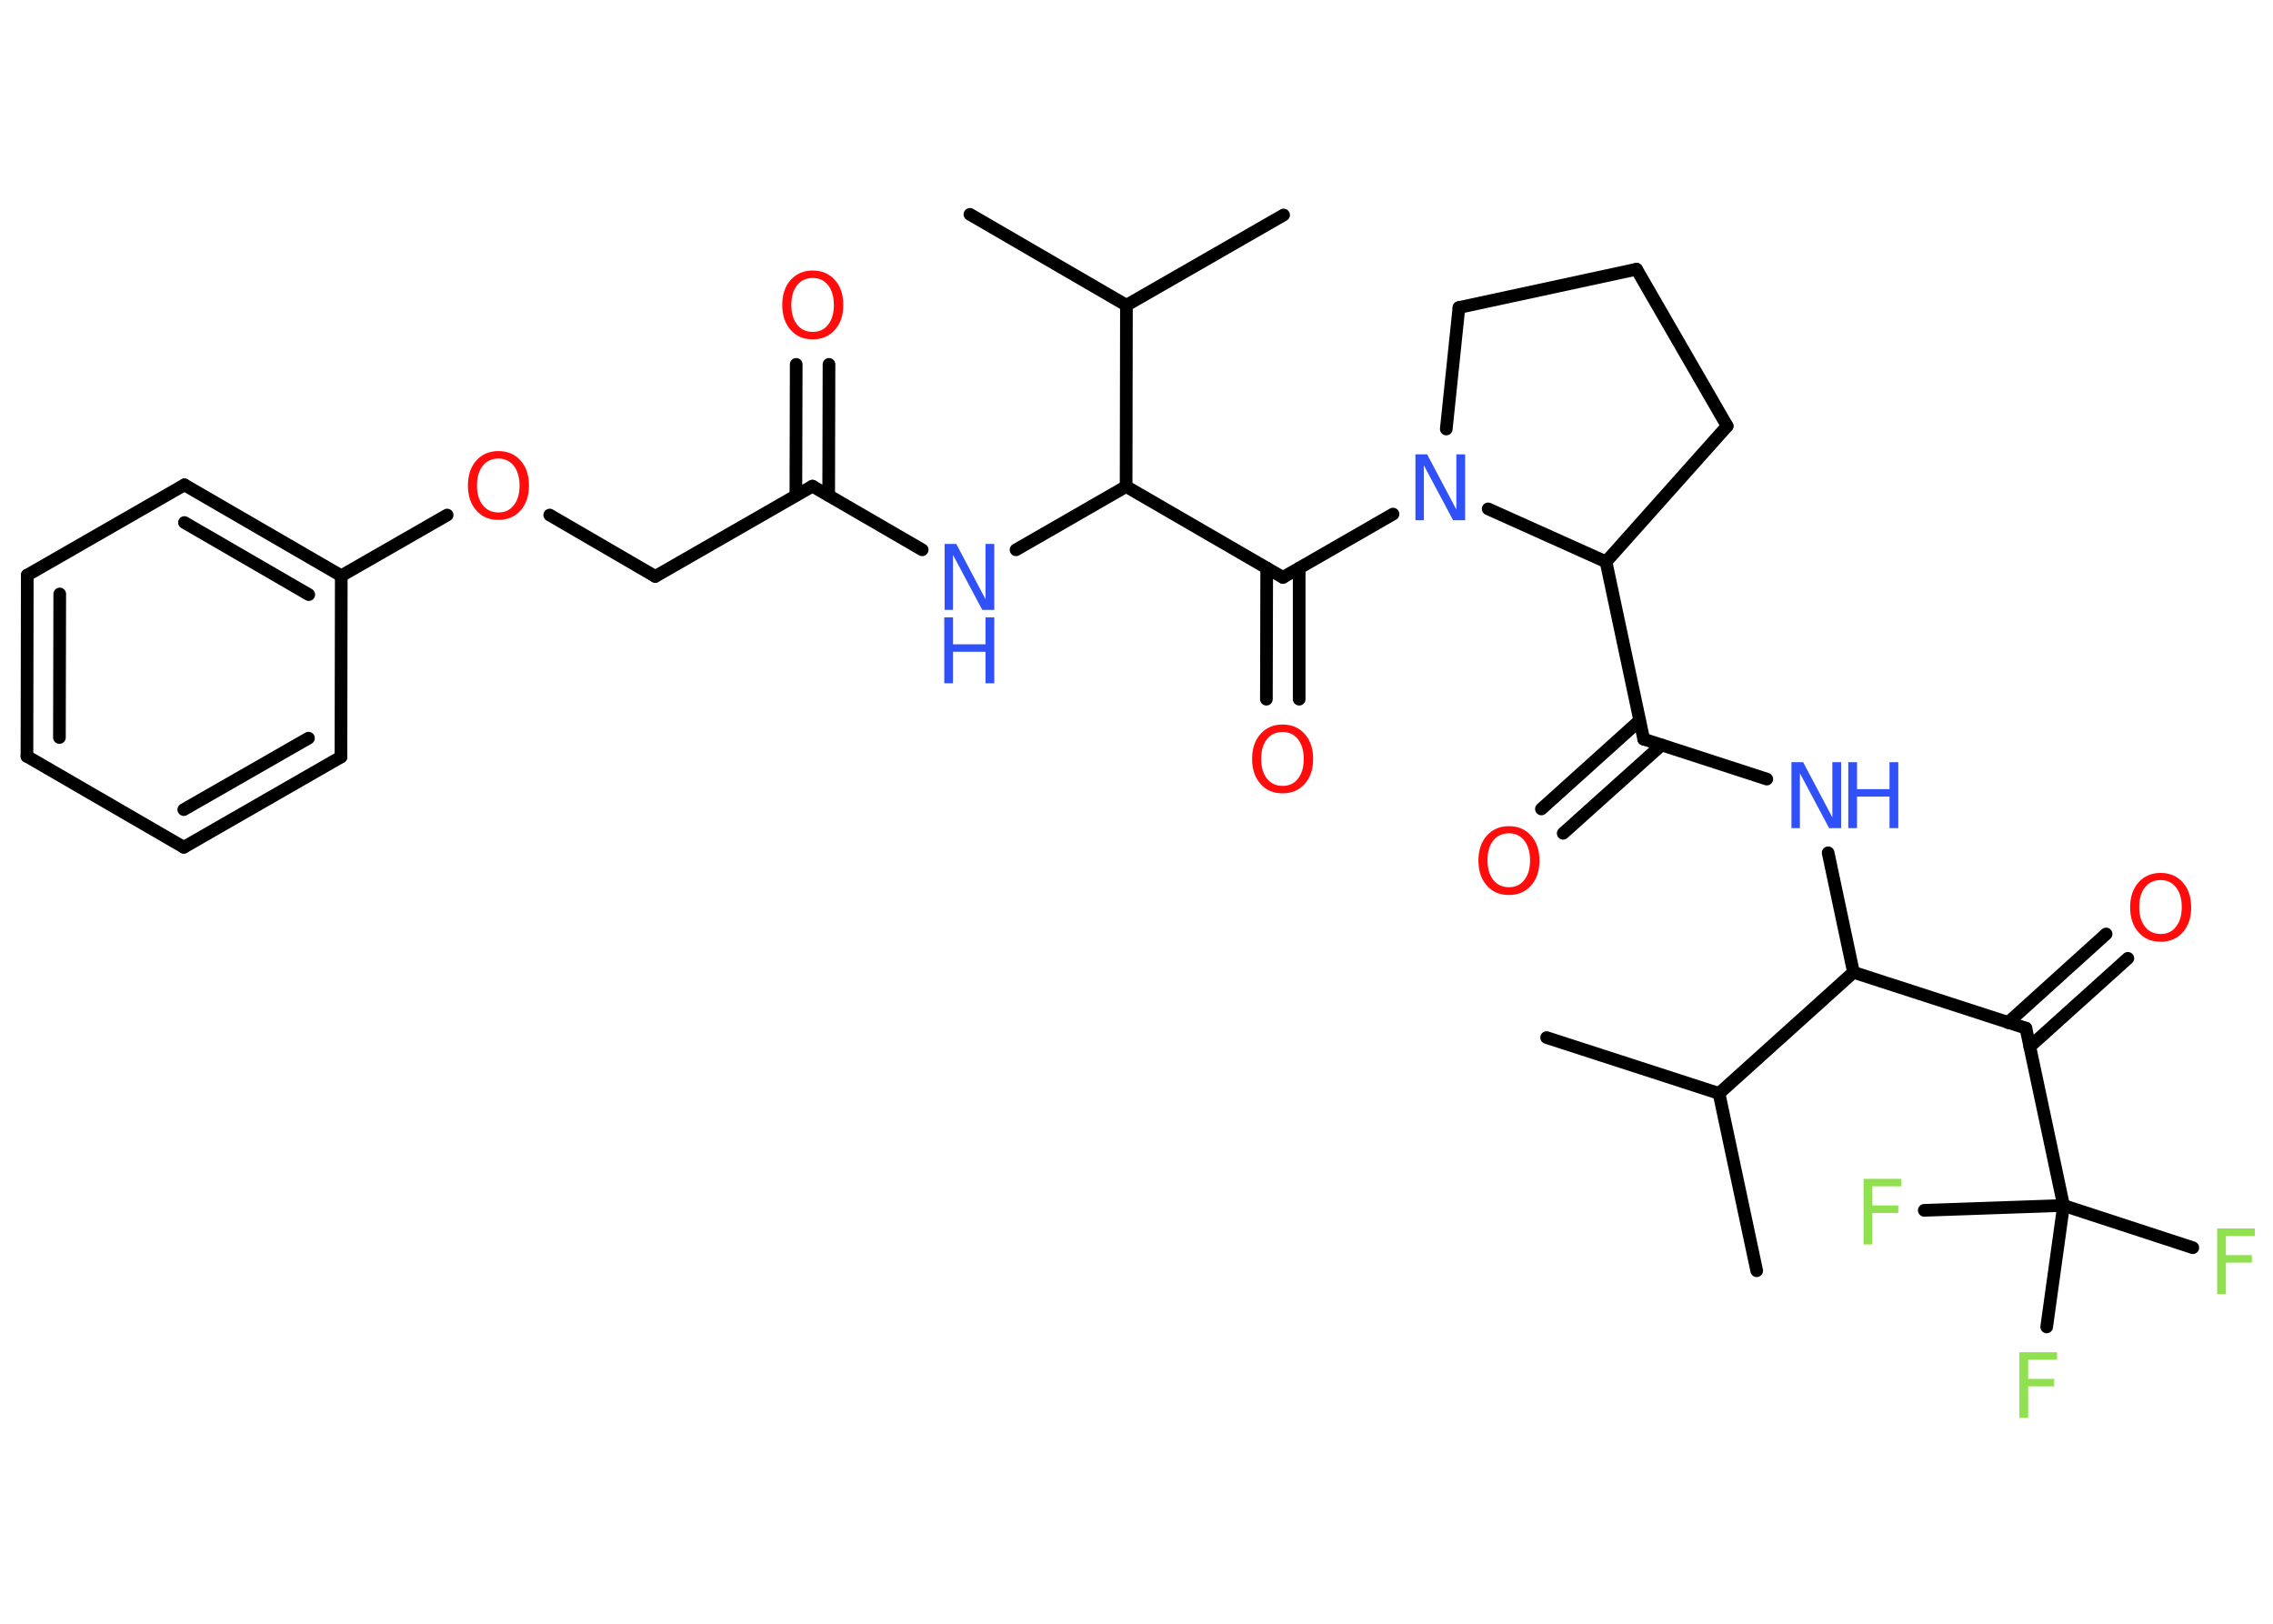 <?xml version='1.0' encoding='UTF-8'?>
<!DOCTYPE svg PUBLIC "-//W3C//DTD SVG 1.1//EN" "http://www.w3.org/Graphics/SVG/1.1/DTD/svg11.dtd">
<svg version='1.2' xmlns='http://www.w3.org/2000/svg' xmlns:xlink='http://www.w3.org/1999/xlink' width='70.0mm' height='50.0mm' viewBox='0 0 70.0 50.0'>
  <desc>Generated by the Chemistry Development Kit (http://github.com/cdk)</desc>
  <g stroke-linecap='round' stroke-linejoin='round' stroke='#000000' stroke-width='.39' fill='#FF0D0D'>
    <rect x='.0' y='.0' width='70.0' height='50.0' fill='#FFFFFF' stroke='none'/>
    <g id='mol1' class='mol'>
      <line id='mol1bnd1' class='bond' x1='29.87' y1='6.6' x2='34.69' y2='9.4'/>
      <line id='mol1bnd2' class='bond' x1='34.69' y1='9.4' x2='39.53' y2='6.62'/>
      <line id='mol1bnd3' class='bond' x1='34.69' y1='9.4' x2='34.68' y2='14.98'/>
      <line id='mol1bnd4' class='bond' x1='34.68' y1='14.98' x2='31.29' y2='16.93'/>
      <line id='mol1bnd5' class='bond' x1='28.4' y1='16.93' x2='25.02' y2='14.97'/>
      <g id='mol1bnd6' class='bond'>
        <line x1='24.51' y1='15.25' x2='24.52' y2='11.22'/>
        <line x1='25.52' y1='15.26' x2='25.53' y2='11.22'/>
      </g>
      <line id='mol1bnd7' class='bond' x1='25.02' y1='14.97' x2='20.18' y2='17.75'/>
      <line id='mol1bnd8' class='bond' x1='20.18' y1='17.75' x2='16.93' y2='15.86'/>
      <line id='mol1bnd9' class='bond' x1='13.77' y1='15.86' x2='10.51' y2='17.73'/>
      <g id='mol1bnd10' class='bond'>
        <line x1='10.51' y1='17.73' x2='5.68' y2='14.93'/>
        <line x1='9.51' y1='18.31' x2='5.68' y2='16.09'/>
      </g>
      <line id='mol1bnd11' class='bond' x1='5.68' y1='14.93' x2='.84' y2='17.71'/>
      <g id='mol1bnd12' class='bond'>
        <line x1='.84' y1='17.71' x2='.83' y2='23.29'/>
        <line x1='1.84' y1='18.29' x2='1.83' y2='22.71'/>
      </g>
      <line id='mol1bnd13' class='bond' x1='.83' y1='23.29' x2='5.66' y2='26.09'/>
      <g id='mol1bnd14' class='bond'>
        <line x1='5.66' y1='26.09' x2='10.5' y2='23.31'/>
        <line x1='5.66' y1='24.93' x2='9.5' y2='22.73'/>
      </g>
      <line id='mol1bnd15' class='bond' x1='10.51' y1='17.73' x2='10.5' y2='23.31'/>
      <line id='mol1bnd16' class='bond' x1='34.68' y1='14.98' x2='39.51' y2='17.78'/>
      <g id='mol1bnd17' class='bond'>
        <line x1='40.01' y1='17.5' x2='40.01' y2='21.53'/>
        <line x1='39.01' y1='17.49' x2='39.0' y2='21.53'/>
      </g>
      <line id='mol1bnd18' class='bond' x1='39.51' y1='17.78' x2='42.9' y2='15.83'/>
      <line id='mol1bnd19' class='bond' x1='44.54' y1='13.21' x2='44.93' y2='9.47'/>
      <line id='mol1bnd20' class='bond' x1='44.93' y1='9.47' x2='50.4' y2='8.29'/>
      <line id='mol1bnd21' class='bond' x1='50.4' y1='8.29' x2='53.19' y2='13.12'/>
      <line id='mol1bnd22' class='bond' x1='53.19' y1='13.12' x2='49.46' y2='17.3'/>
      <line id='mol1bnd23' class='bond' x1='45.83' y1='15.67' x2='49.46' y2='17.3'/>
      <line id='mol1bnd24' class='bond' x1='49.46' y1='17.3' x2='50.62' y2='22.76'/>
      <g id='mol1bnd25' class='bond'>
        <line x1='51.17' y1='22.94' x2='48.14' y2='25.66'/>
        <line x1='50.49' y1='22.19' x2='47.47' y2='24.91'/>
      </g>
      <line id='mol1bnd26' class='bond' x1='50.62' y1='22.76' x2='54.41' y2='23.99'/>
      <line id='mol1bnd27' class='bond' x1='56.3' y1='26.26' x2='57.08' y2='29.94'/>
      <line id='mol1bnd28' class='bond' x1='57.08' y1='29.94' x2='62.39' y2='31.66'/>
      <g id='mol1bnd29' class='bond'>
        <line x1='61.84' y1='31.49' x2='64.86' y2='28.76'/>
        <line x1='62.51' y1='32.23' x2='65.53' y2='29.51'/>
      </g>
      <line id='mol1bnd30' class='bond' x1='62.39' y1='31.66' x2='63.55' y2='37.12'/>
      <line id='mol1bnd31' class='bond' x1='63.55' y1='37.12' x2='67.53' y2='38.42'/>
      <line id='mol1bnd32' class='bond' x1='63.55' y1='37.12' x2='63.03' y2='40.86'/>
      <line id='mol1bnd33' class='bond' x1='63.55' y1='37.12' x2='59.26' y2='37.27'/>
      <line id='mol1bnd34' class='bond' x1='57.08' y1='29.94' x2='52.94' y2='33.67'/>
      <line id='mol1bnd35' class='bond' x1='52.94' y1='33.67' x2='54.1' y2='39.13'/>
      <line id='mol1bnd36' class='bond' x1='52.94' y1='33.67' x2='47.63' y2='31.95'/>
      <g id='mol1atm5' class='atom'>
        <path d='M29.08 16.75h.37l.9 1.7v-1.7h.27v2.03h-.37l-.9 -1.69v1.69h-.26v-2.03z' stroke='none' fill='#3050F8'/>
        <path d='M29.08 19.01h.27v.83h1.0v-.83h.27v2.03h-.27v-.97h-1.0v.97h-.27v-2.03z' stroke='none' fill='#3050F8'/>
      </g>
      <path id='mol1atm7' class='atom' d='M25.03 8.56q-.3 .0 -.48 .22q-.18 .22 -.18 .61q.0 .38 .18 .61q.18 .22 .48 .22q.3 .0 .47 -.22q.18 -.22 .18 -.61q.0 -.38 -.18 -.61q-.18 -.22 -.47 -.22zM25.03 8.33q.42 .0 .68 .29q.26 .29 .26 .77q.0 .48 -.26 .77q-.26 .29 -.68 .29q-.43 .0 -.68 -.29q-.26 -.29 -.26 -.77q.0 -.48 .26 -.77q.26 -.29 .68 -.29z' stroke='none'/>
      <path id='mol1atm9' class='atom' d='M15.35 14.12q-.3 .0 -.48 .22q-.18 .22 -.18 .61q.0 .38 .18 .61q.18 .22 .48 .22q.3 .0 .47 -.22q.18 -.22 .18 -.61q.0 -.38 -.18 -.61q-.18 -.22 -.47 -.22zM15.35 13.89q.42 .0 .68 .29q.26 .29 .26 .77q.0 .48 -.26 .77q-.26 .29 -.68 .29q-.43 .0 -.68 -.29q-.26 -.29 -.26 -.77q.0 -.48 .26 -.77q.26 -.29 .68 -.29z' stroke='none'/>
      <path id='mol1atm17' class='atom' d='M39.5 22.54q-.3 .0 -.48 .22q-.18 .22 -.18 .61q.0 .38 .18 .61q.18 .22 .48 .22q.3 .0 .47 -.22q.18 -.22 .18 -.61q.0 -.38 -.18 -.61q-.18 -.22 -.47 -.22zM39.5 22.31q.42 .0 .68 .29q.26 .29 .26 .77q.0 .48 -.26 .77q-.26 .29 -.68 .29q-.43 .0 -.68 -.29q-.26 -.29 -.26 -.77q.0 -.48 .26 -.77q.26 -.29 .68 -.29z' stroke='none'/>
      <path id='mol1atm18' class='atom' d='M43.58 13.99h.37l.9 1.7v-1.7h.27v2.03h-.37l-.9 -1.69v1.69h-.26v-2.03z' stroke='none' fill='#3050F8'/>
      <path id='mol1atm24' class='atom' d='M46.47 25.66q-.3 .0 -.48 .22q-.18 .22 -.18 .61q.0 .38 .18 .61q.18 .22 .48 .22q.3 .0 .47 -.22q.18 -.22 .18 -.61q.0 -.38 -.18 -.61q-.18 -.22 -.47 -.22zM46.47 25.44q.42 .0 .68 .29q.26 .29 .26 .77q.0 .48 -.26 .77q-.26 .29 -.68 .29q-.43 .0 -.68 -.29q-.26 -.29 -.26 -.77q.0 -.48 .26 -.77q.26 -.29 .68 -.29z' stroke='none'/>
      <g id='mol1atm25' class='atom'>
        <path d='M55.16 23.47h.37l.9 1.7v-1.7h.27v2.03h-.37l-.9 -1.69v1.69h-.26v-2.03z' stroke='none' fill='#3050F8'/>
        <path d='M56.92 23.47h.27v.83h1.0v-.83h.27v2.03h-.27v-.97h-1.0v.97h-.27v-2.03z' stroke='none' fill='#3050F8'/>
      </g>
      <path id='mol1atm28' class='atom' d='M66.54 27.1q-.3 .0 -.48 .22q-.18 .22 -.18 .61q.0 .38 .18 .61q.18 .22 .48 .22q.3 .0 .47 -.22q.18 -.22 .18 -.61q.0 -.38 -.18 -.61q-.18 -.22 -.47 -.22zM66.54 26.88q.42 .0 .68 .29q.26 .29 .26 .77q.0 .48 -.26 .77q-.26 .29 -.68 .29q-.43 .0 -.68 -.29q-.26 -.29 -.26 -.77q.0 -.48 .26 -.77q.26 -.29 .68 -.29z' stroke='none'/>
      <path id='mol1atm30' class='atom' d='M68.28 37.83h1.16v.23h-.89v.59h.8v.23h-.8v.97h-.27v-2.03z' stroke='none' fill='#90E050'/>
      <path id='mol1atm31' class='atom' d='M62.19 41.64h1.16v.23h-.89v.59h.8v.23h-.8v.97h-.27v-2.03z' stroke='none' fill='#90E050'/>
      <path id='mol1atm32' class='atom' d='M57.39 36.3h1.16v.23h-.89v.59h.8v.23h-.8v.97h-.27v-2.03z' stroke='none' fill='#90E050'/>
    </g>
  </g>
</svg>
